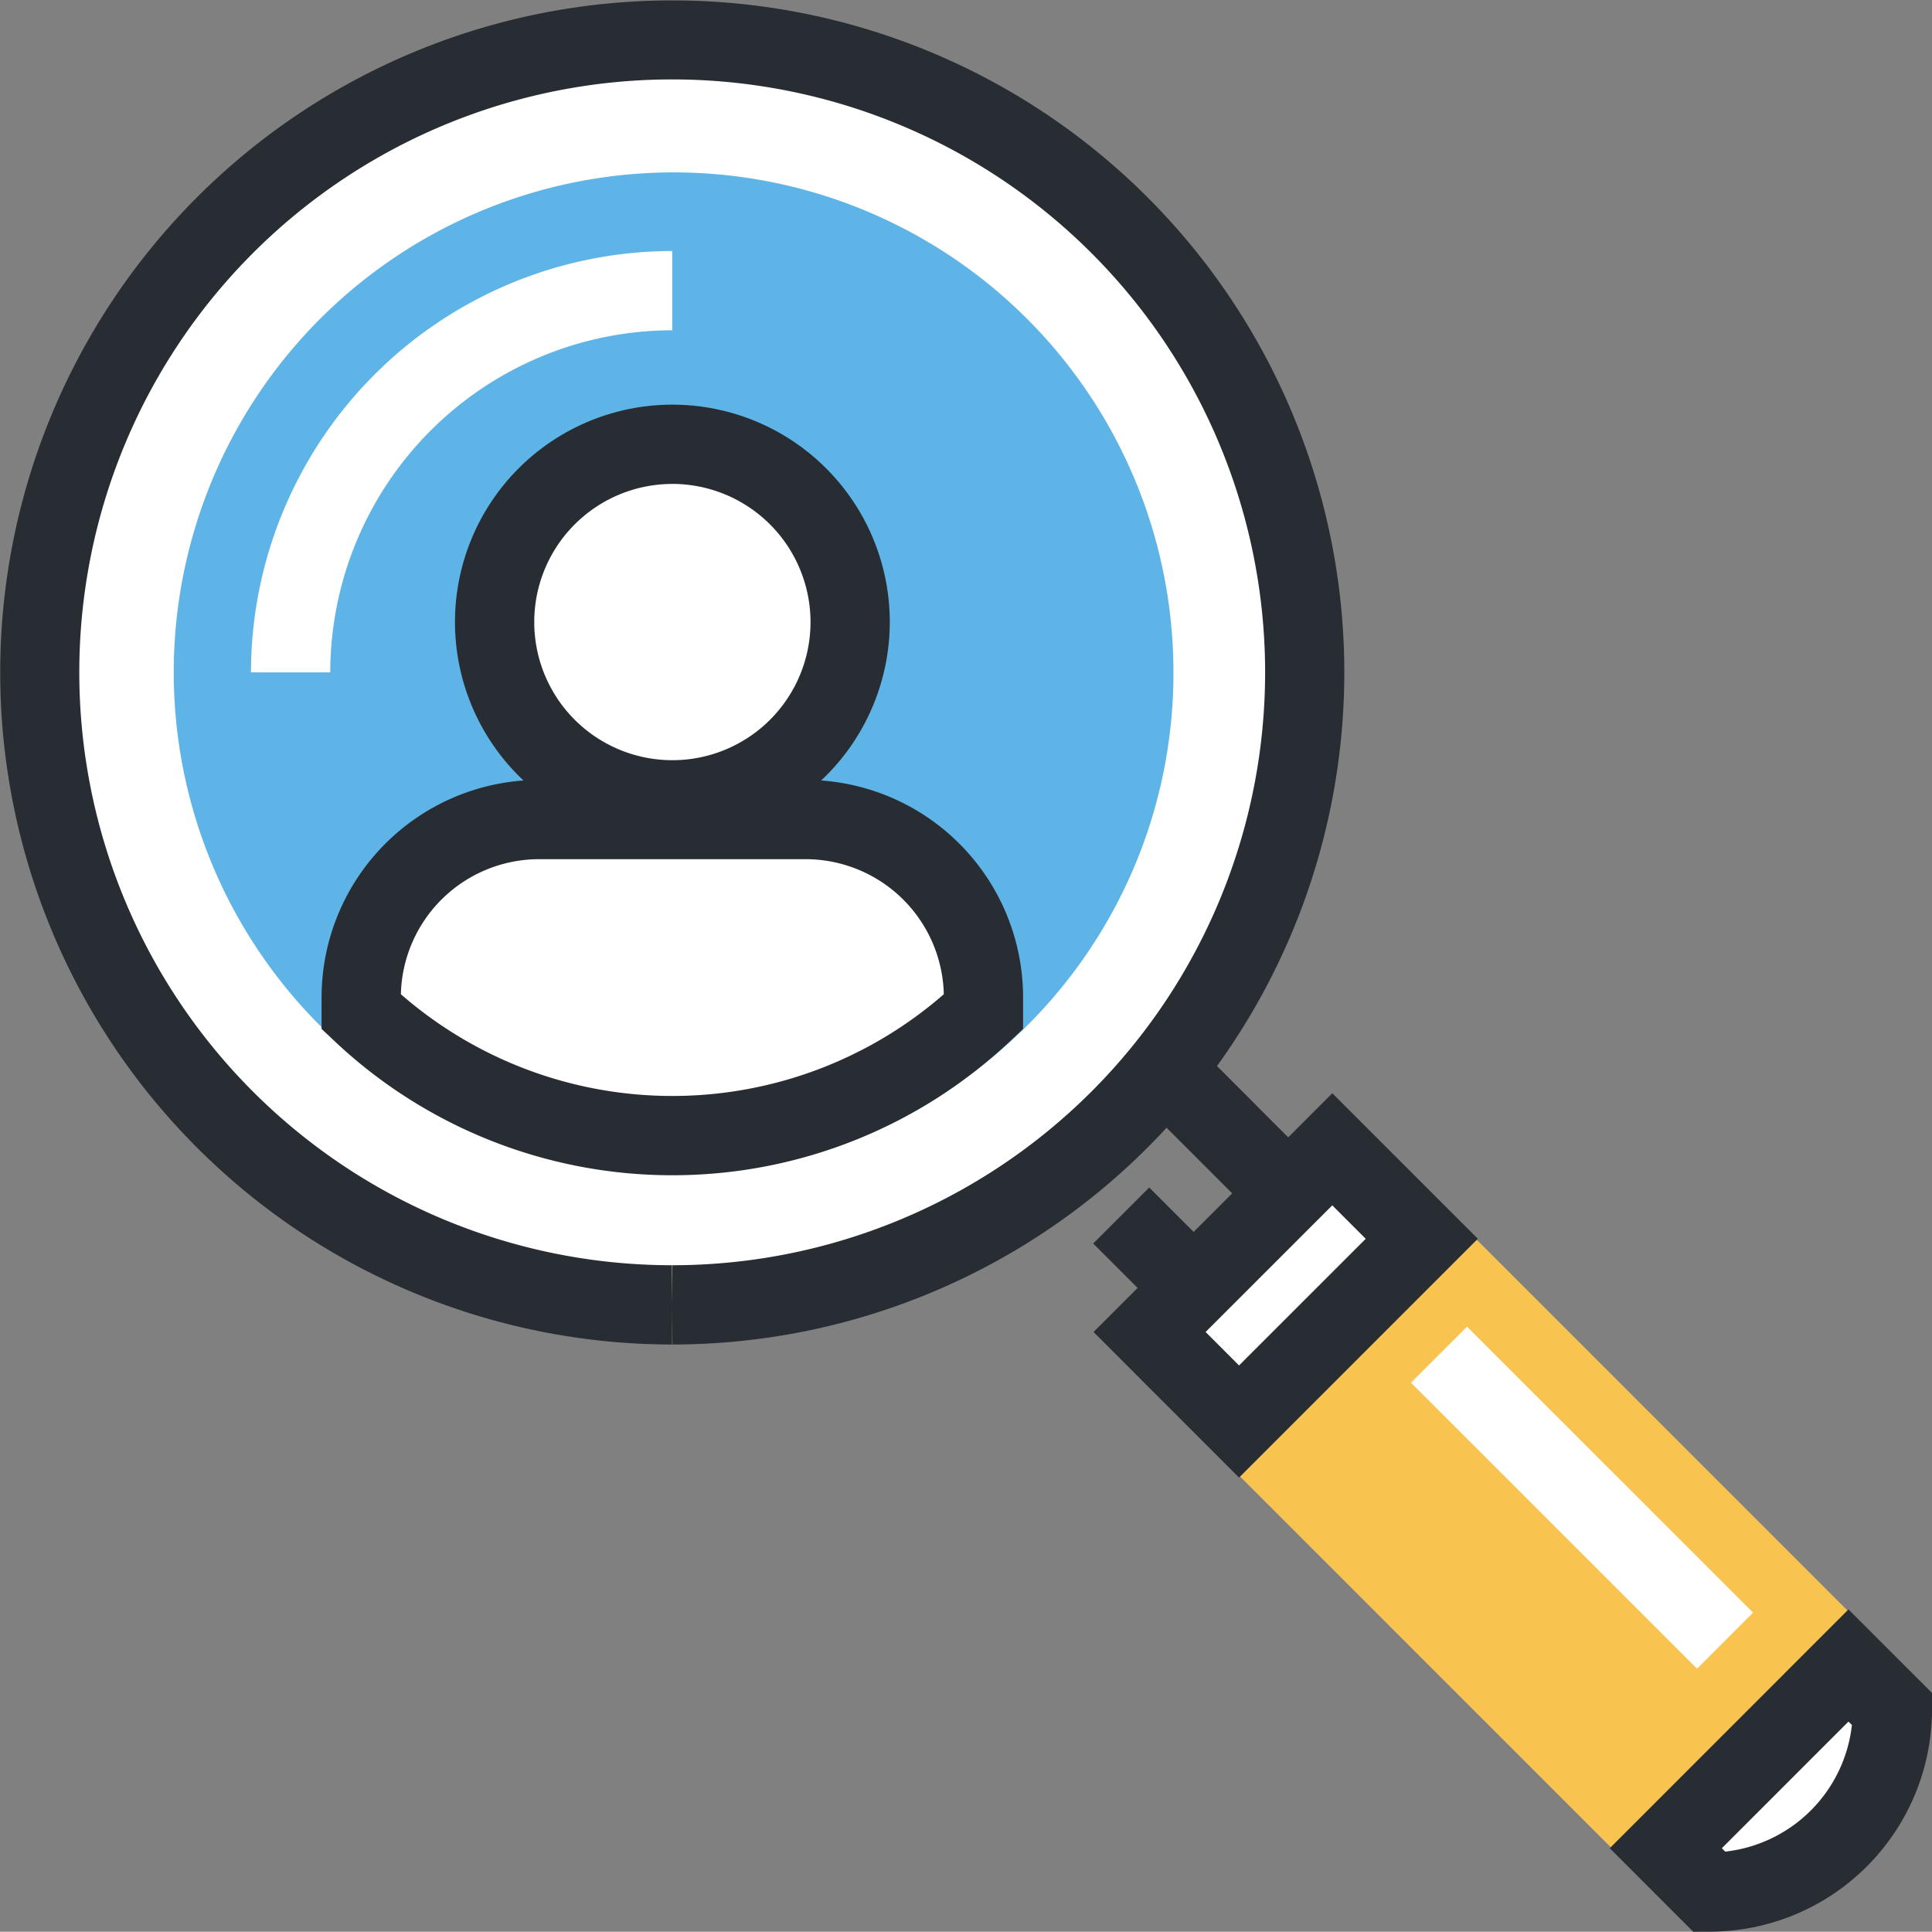 <svg xmlns="http://www.w3.org/2000/svg" width="167.488" height="167.466" viewBox="0 0 167.488 167.466"><rect x="0" y="0" width="167.488" height="167.466" fill="#808080" stroke="none"/><defs><style>.a,.b{fill:#fff;}.a{stroke:#282d33;stroke-width:4px;}.c{fill:#282d33;}.d{fill:#5eb4e7;}.e{fill:#f8c44f;}</style></defs><g transform="translate(-680.935 -174.286)"><g transform="translate(773.023 266.352)"><path class="a" d="M734.536,227.874" transform="translate(-734.536 -227.874)"/></g><g transform="translate(680.935 174.286)"><path class="b" d="M776.551,192.351a54.775,54.775,0,1,0,16.089,38.767A54.493,54.493,0,0,0,776.551,192.351Z" transform="translate(-679.499 -172.85)"/><path class="c" d="M739.194,290.843a58.261,58.261,0,1,1,.04,0h0l-.04-3.436.031-3.436a51.4,51.4,0,1,0-.031,0Z" transform="translate(-680.935 -174.286)"/><path class="d" d="M763.786,256.981a43.333,43.333,0,1,1,12.672-30.627A43.141,43.141,0,0,1,763.786,256.981Z" transform="translate(-674.73 -168.081)"/><g transform="translate(21.757 21.756)"><path class="b" d="M700.471,223.485l-6.872,0a36.573,36.573,0,0,1,36.519-36.532v6.872a29.7,29.7,0,0,0-29.646,29.664Z" transform="translate(-693.599 -186.949)"/></g><g transform="translate(27.877 35.079)"><g transform="translate(11.566)"><path class="b" d="M736.715,212.117A15.411,15.411,0,1,1,721.3,196.7,15.413,15.413,0,0,1,736.715,212.117Z" transform="translate(-702.457 -193.268)"/><path class="c" d="M722.735,232.4a18.847,18.847,0,1,1,18.852-18.845A18.865,18.865,0,0,1,722.735,232.4Zm0-30.822a11.975,11.975,0,1,0,11.98,11.976A11.987,11.987,0,0,0,722.735,201.576Z" transform="translate(-703.893 -194.704)"/></g><g transform="translate(0 32.534)"><path class="b" d="M737.7,215.641H714.58a15.418,15.418,0,0,0-15.419,15.411v1.254a39.254,39.254,0,0,0,53.945,0v-1.254A15.409,15.409,0,0,0,737.7,215.641Z" transform="translate(-695.725 -212.205)"/><path class="c" d="M727.569,247.912a42.651,42.651,0,0,1-29.327-11.669l-1.081-1.017v-2.739a18.872,18.872,0,0,1,18.855-18.847h23.116a18.866,18.866,0,0,1,18.845,18.847v2.739l-1.079,1.017A42.635,42.635,0,0,1,727.569,247.912ZM704.037,232.22a35.808,35.808,0,0,0,47.067,0,11.989,11.989,0,0,0-11.971-11.708H716.016A11.992,11.992,0,0,0,704.037,232.22Z" transform="translate(-697.161 -213.641)"/></g></g></g><rect class="e" width="29.024" height="63.287" transform="translate(778.253 292.101) rotate(-44.995)"/><g transform="translate(803.257 289.296)"><line class="b" x1="24.794" y1="24.792" transform="translate(2.429 2.429)"/><rect class="b" width="6.871" height="35.063" transform="translate(0 4.859) rotate(-45.002)"/></g><g transform="translate(775.735 269.063)"><rect class="b" width="22.4" height="10.971" transform="matrix(0.707, -0.707, 0.707, 0.707, 4.859, 20.698)"/><path class="c" d="M748.729,262.77l-12.615-12.622,20.7-20.7,12.617,12.616Zm-2.9-12.622,2.9,2.9,10.982-10.98-2.9-2.9Z" transform="translate(-736.114 -229.452)"/></g><g transform="translate(820.486 313.816)"><path class="b" d="M784.632,262.132A15.845,15.845,0,0,1,768.79,277.97q-1.9-1.9-3.8-3.8,7.924-7.922,15.839-15.84Q782.728,260.225,784.632,262.132Z" transform="translate(-760.131 -253.471)"/><path class="c" d="M769.4,283.436l-7.236-7.24,20.692-20.7,7.245,7.24v1.419a19.3,19.3,0,0,1-19.276,19.276Zm2.481-7.238.292.292a12.429,12.429,0,0,0,10.983-10.978l-.3-.294Z" transform="translate(-762.162 -255.501)"/></g><g transform="translate(775.705 264.738)"><g transform="translate(0 12.492)"><rect class="c" width="6.871" height="9.386" transform="translate(0 4.859) rotate(-44.999)"/></g><g transform="translate(3.906)"><rect class="c" width="6.871" height="12.145" transform="translate(0 4.858) rotate(-44.994)"/></g></g></g></svg>